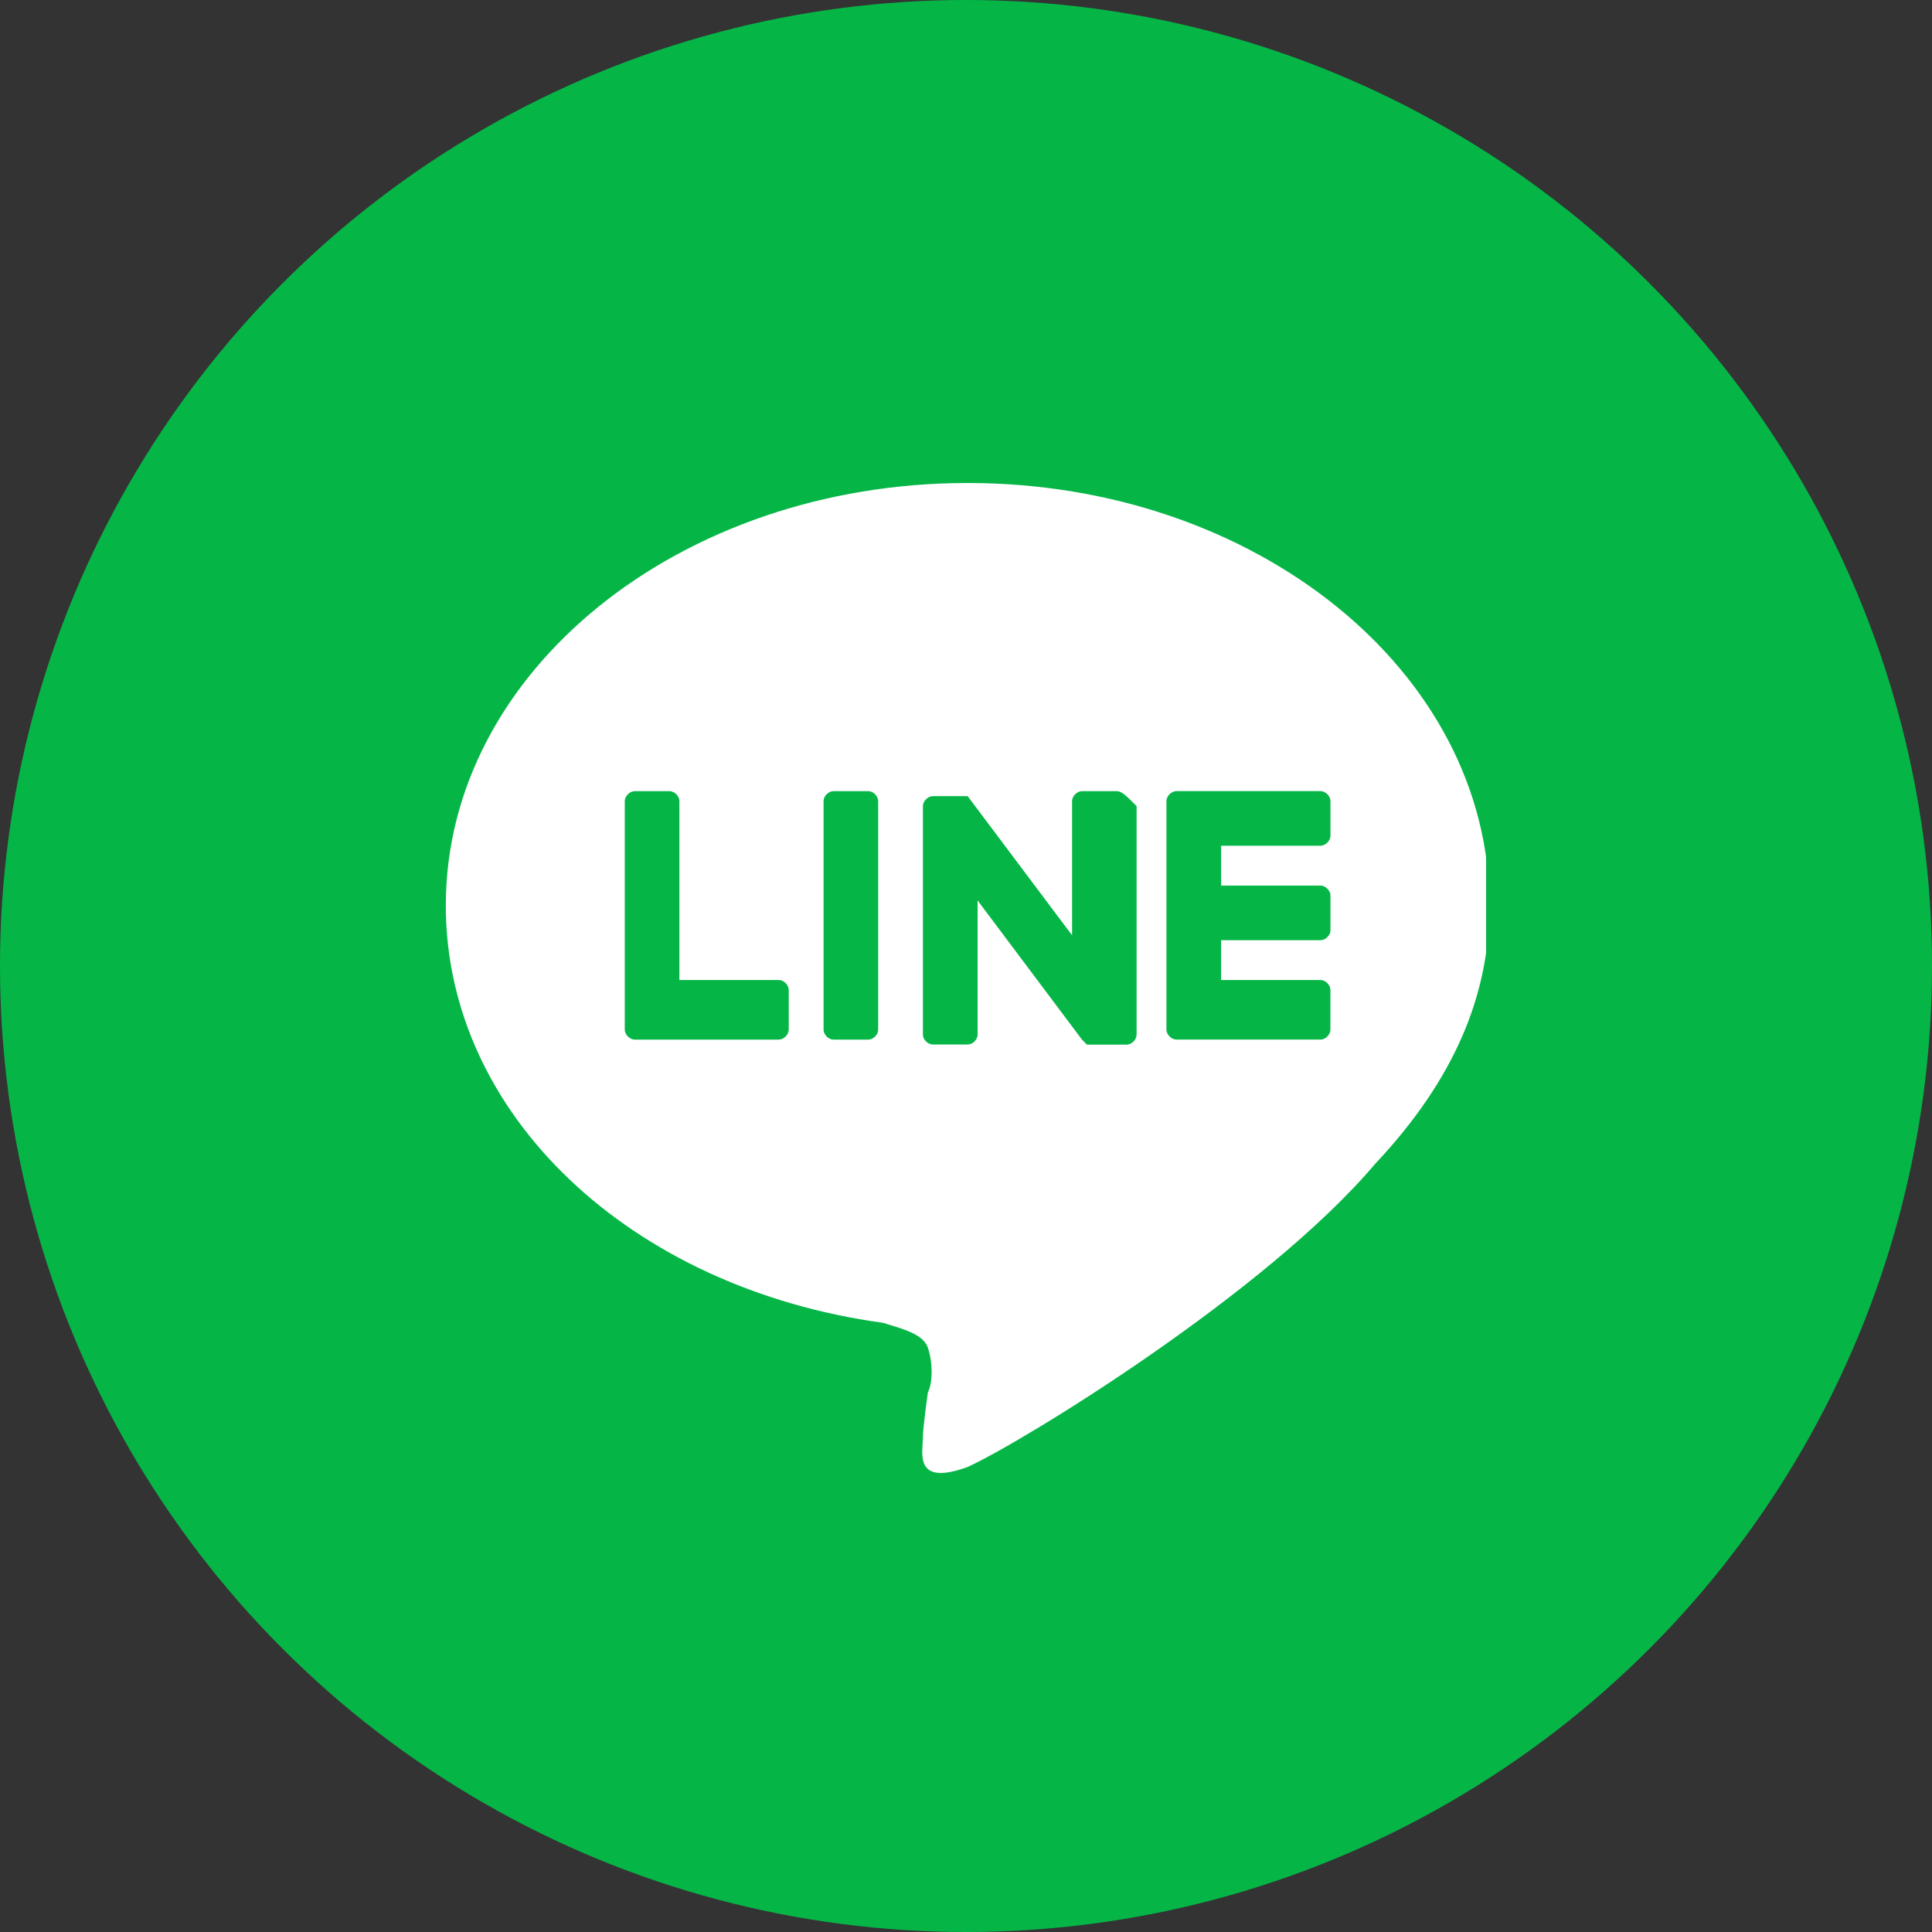 <svg viewBox="0 0 40 40" fill="none" xmlns="http://www.w3.org/2000/svg">
<rect x="0" y="0" width="40" height="40" fill="#333333" stroke="none"/>
<circle opacity="0.9" cx="20" cy="20" r="20" fill="#00C44A"/>
<g clip-path="url(#clip0_5648_22648)">
<path fill-rule="evenodd" clip-rule="evenodd" d="M20.034 10C26.003 10 30.838 13.91 30.838 18.746C30.838 20.598 30.117 22.347 28.471 24.096C26.207 26.771 21.165 29.857 20.034 30.372C19.042 30.733 19.078 30.224 19.102 29.885C19.105 29.837 19.108 29.793 19.108 29.755C19.108 29.549 19.211 28.829 19.211 28.829C19.314 28.623 19.314 28.212 19.211 27.903C19.125 27.644 18.747 27.53 18.446 27.438C18.389 27.421 18.334 27.404 18.285 27.388C13.037 26.669 9.23 23.067 9.23 18.746C9.23 13.909 14.066 10 20.034 10ZM27.545 21.318C27.545 21.422 27.442 21.524 27.34 21.524L27.339 21.523H24.356C24.254 21.523 24.15 21.421 24.15 21.317V16.584C24.15 16.482 24.254 16.379 24.357 16.379H27.34C27.442 16.379 27.546 16.482 27.546 16.584V17.305C27.546 17.407 27.442 17.51 27.339 17.51H25.282V18.335H27.34C27.442 18.335 27.546 18.438 27.546 18.54V19.262C27.546 19.364 27.442 19.466 27.339 19.466H25.282V20.29H27.34C27.442 20.29 27.545 20.392 27.545 20.496V21.318ZM16.33 21.318C16.33 21.422 16.227 21.524 16.125 21.524H16.124H13.141C13.039 21.524 12.935 21.422 12.935 21.318V16.585C12.935 16.483 13.039 16.38 13.14 16.38H13.861C13.964 16.38 14.067 16.483 14.066 16.584V20.29H16.125C16.227 20.29 16.33 20.392 16.33 20.496V21.318ZM17.256 16.38H17.977C18.08 16.38 18.182 16.483 18.182 16.585V21.318C18.182 21.422 18.08 21.524 17.977 21.524H17.256C17.153 21.524 17.051 21.422 17.051 21.318V16.585C17.051 16.483 17.153 16.38 17.256 16.38ZM22.4 16.38H23.122H23.123C23.225 16.38 23.326 16.482 23.529 16.686L23.532 16.689V21.422C23.532 21.524 23.43 21.628 23.327 21.628H22.504L22.401 21.524L20.24 18.643V21.422C20.24 21.524 20.138 21.626 20.034 21.626H19.315C19.211 21.626 19.108 21.524 19.108 21.422V16.688C19.108 16.585 19.211 16.483 19.315 16.483H20.034L22.196 19.364V16.585C22.196 16.483 22.298 16.38 22.4 16.38Z" fill="white"/>
</g>
<defs>
<clipPath id="clip0_5648_22648">
<rect width="21.538" height="21.538" fill="white" transform="translate(9.23 10)"/>
</clipPath>
</defs>
</svg>
